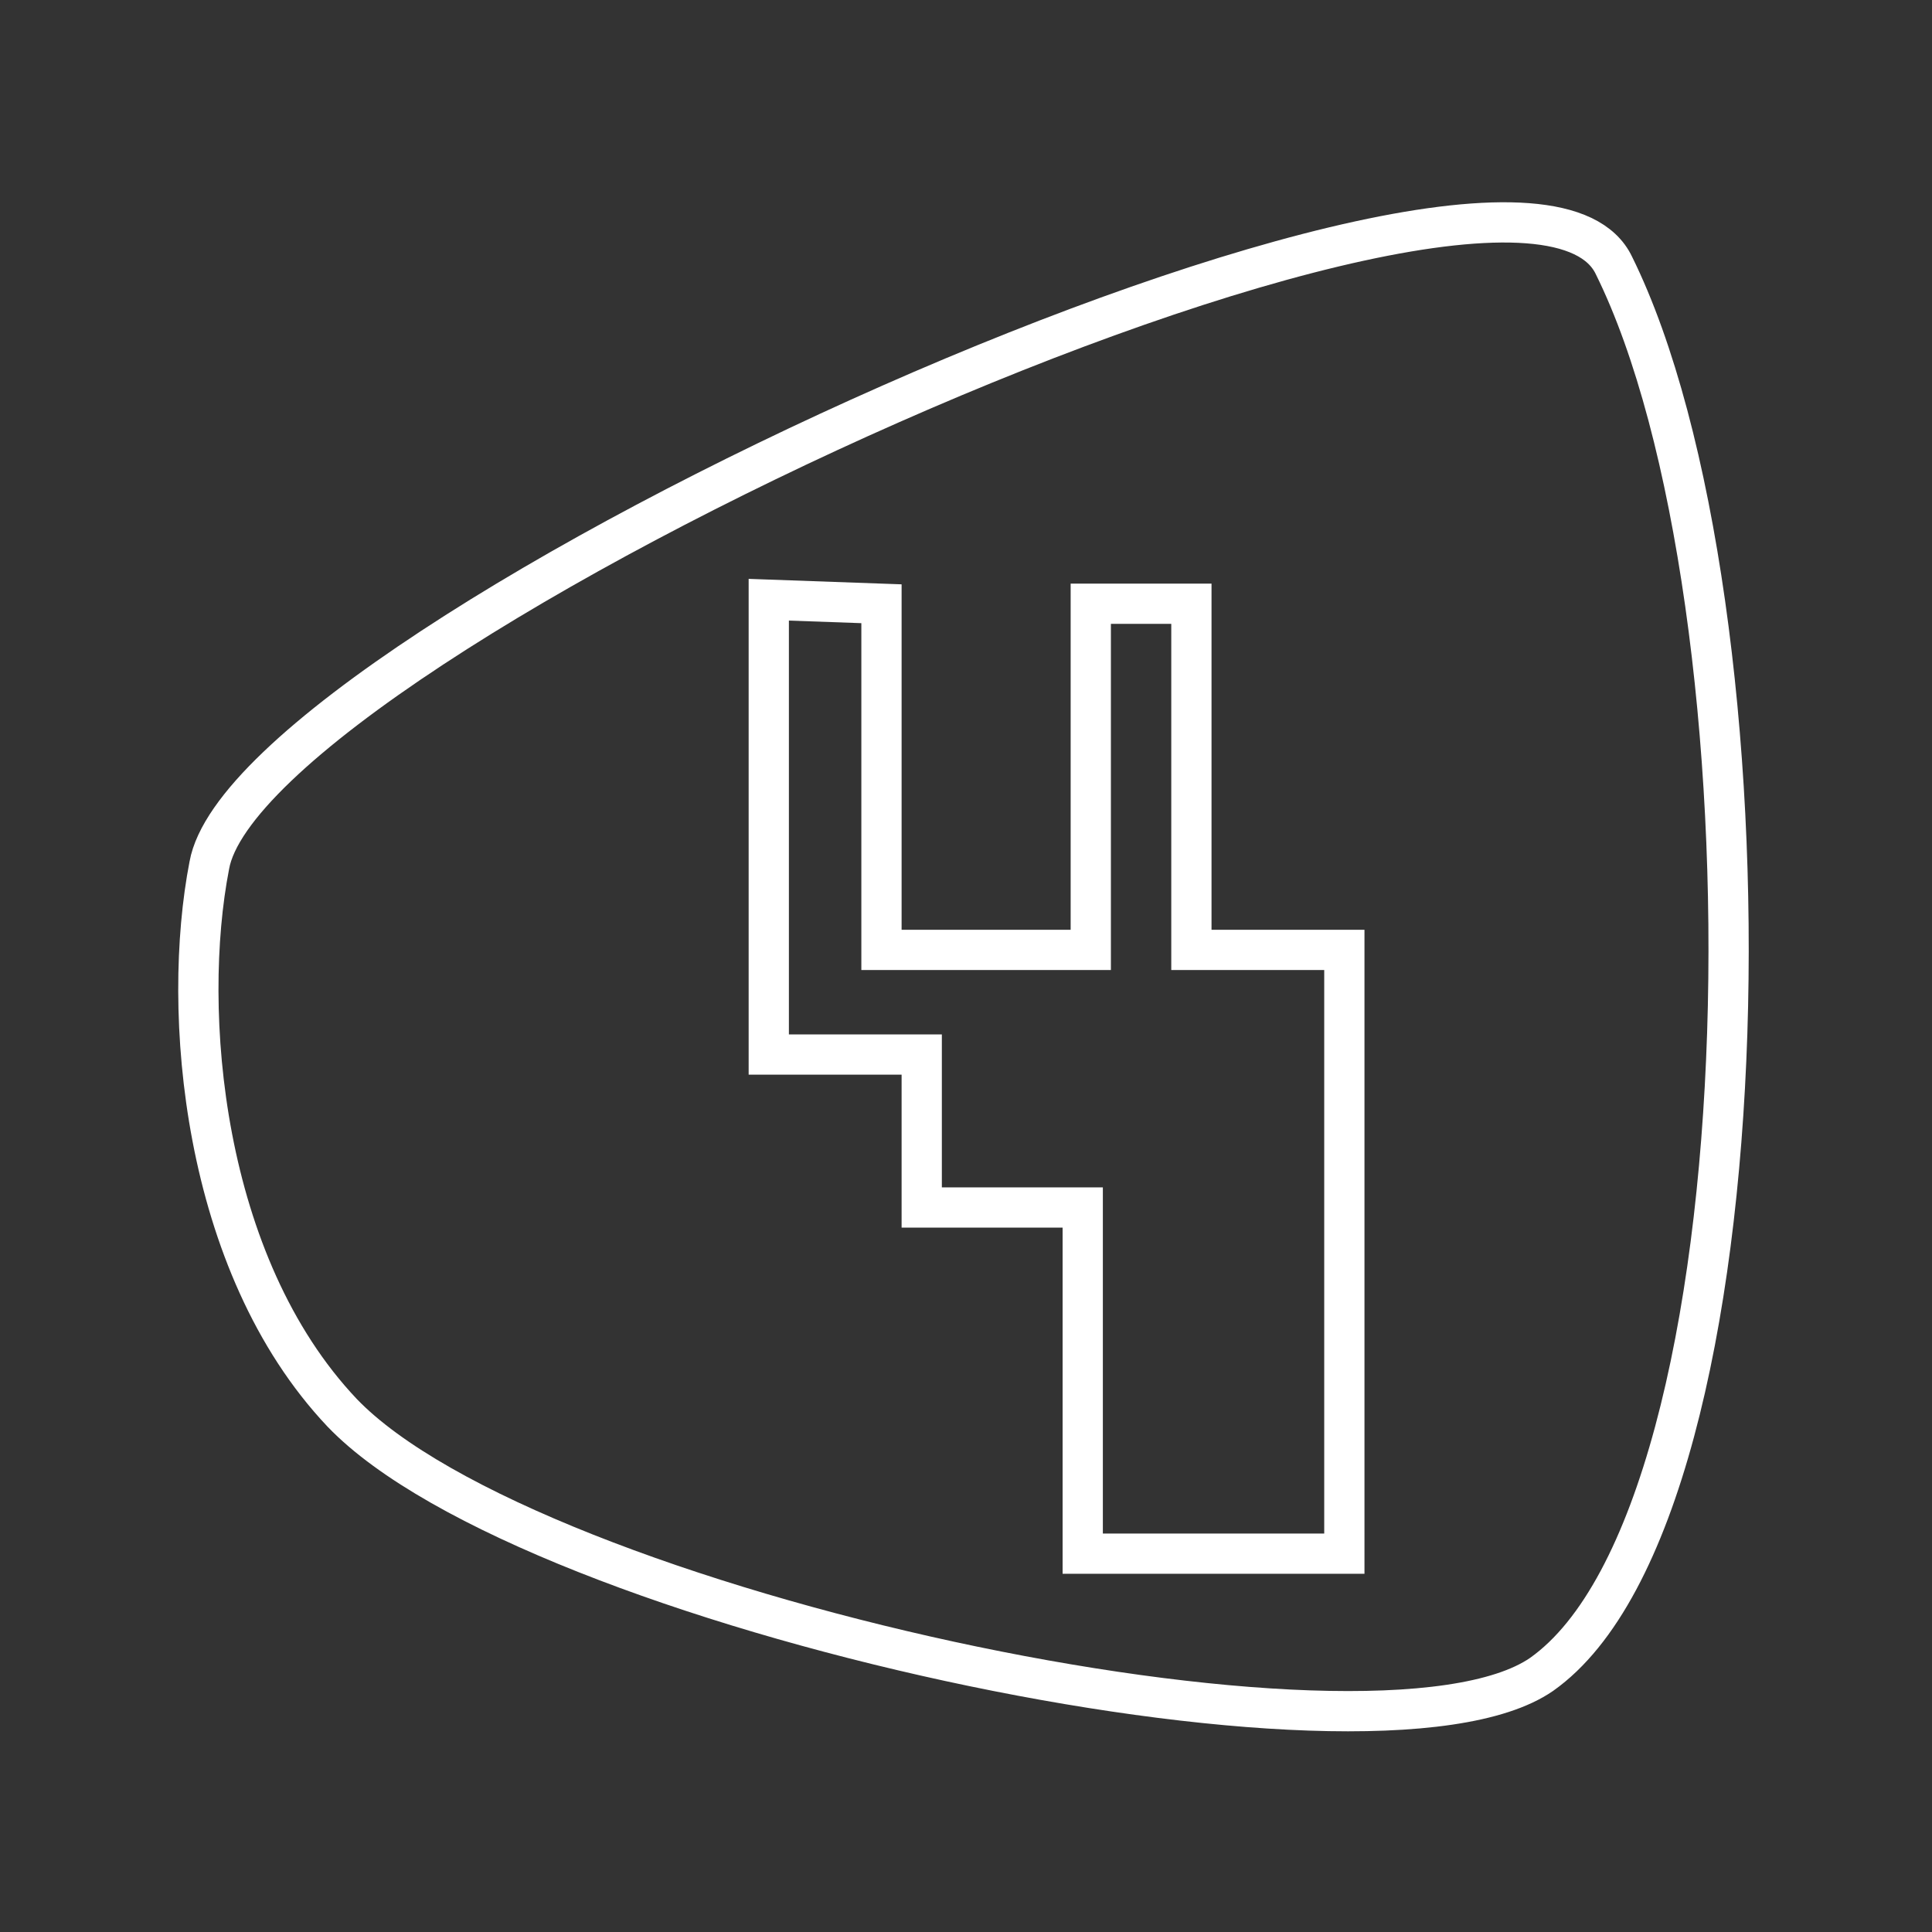 <?xml version="1.0" encoding="utf-8"?>
<!-- Generator: Adobe Illustrator 25.1.0, SVG Export Plug-In . SVG Version: 6.00 Build 0)  -->
<svg version="1.1"
	 id="svg8" inkscape:version="1.0.1 (3bc2e813f5, 2020-09-07)" sodipodi:docname="template.svg" xmlns:cc="http://creativecommons.org/ns#" xmlns:dc="http://purl.org/dc/elements/1.1/" xmlns:inkscape="http://www.inkscape.org/namespaces/inkscape" xmlns:rdf="http://www.w3.org/1999/02/22-rdf-syntax-ns#" xmlns:sodipodi="http://sodipodi.sourceforge.net/DTD/sodipodi-0.dtd" xmlns:svg="http://www.w3.org/2000/svg"
	 xmlns="http://www.w3.org/2000/svg" xmlns:xlink="http://www.w3.org/1999/xlink" x="0px" y="0px" viewBox="0 0 48 48"
	 style="enable-background:new 0 0 48 48;" xml:space="preserve">
<rect x="0" y="0" width="48" height="48" fill="#333333" stroke="none"/>
<style type="text/css">
	.st0{fill:none;stroke:#FFFFFF;}
</style>
<g>
	
		<sodipodi:namedview  bordercolor="#666666" borderopacity="1" gridtolerance="10" guidetolerance="10" id="namedview10" inkscape:current-layer="svg8" inkscape:cx="24" inkscape:cy="24" inkscape:document-rotation="0" inkscape:guide-bbox="true" inkscape:pageopacity="0" inkscape:pageshadow="2" inkscape:window-height="2098" inkscape:window-maximized="1" inkscape:window-width="3840" inkscape:window-x="0" inkscape:window-y="25" inkscape:zoom="8" objecttolerance="10" pagecolor="#595959" showgrid="false" showguides="true">
		</sodipodi:namedview>
	<path id="path8684" sodipodi:nodetypes="sssss" class="st0" d="M40.1,6.6c4.1,8.3,4,30.9-1.8,35c-4.2,2.9-25.1-1.6-29.8-6.5
		c-3.5-3.7-4-10-3.3-13.6C6.2,15.9,37.7,1.5,40.1,6.6z"/>
	<path id="path8686" sodipodi:nodetypes="ccccccccccccccc" class="st0" d="M19.1,14.9v11.3h3.8v3.8h4v8.6h6.5V23.6h-3.8v-8.6h-2.5
		v8.6h-5.2v-8.6L19.1,14.9z"/>
</g>
</svg>
